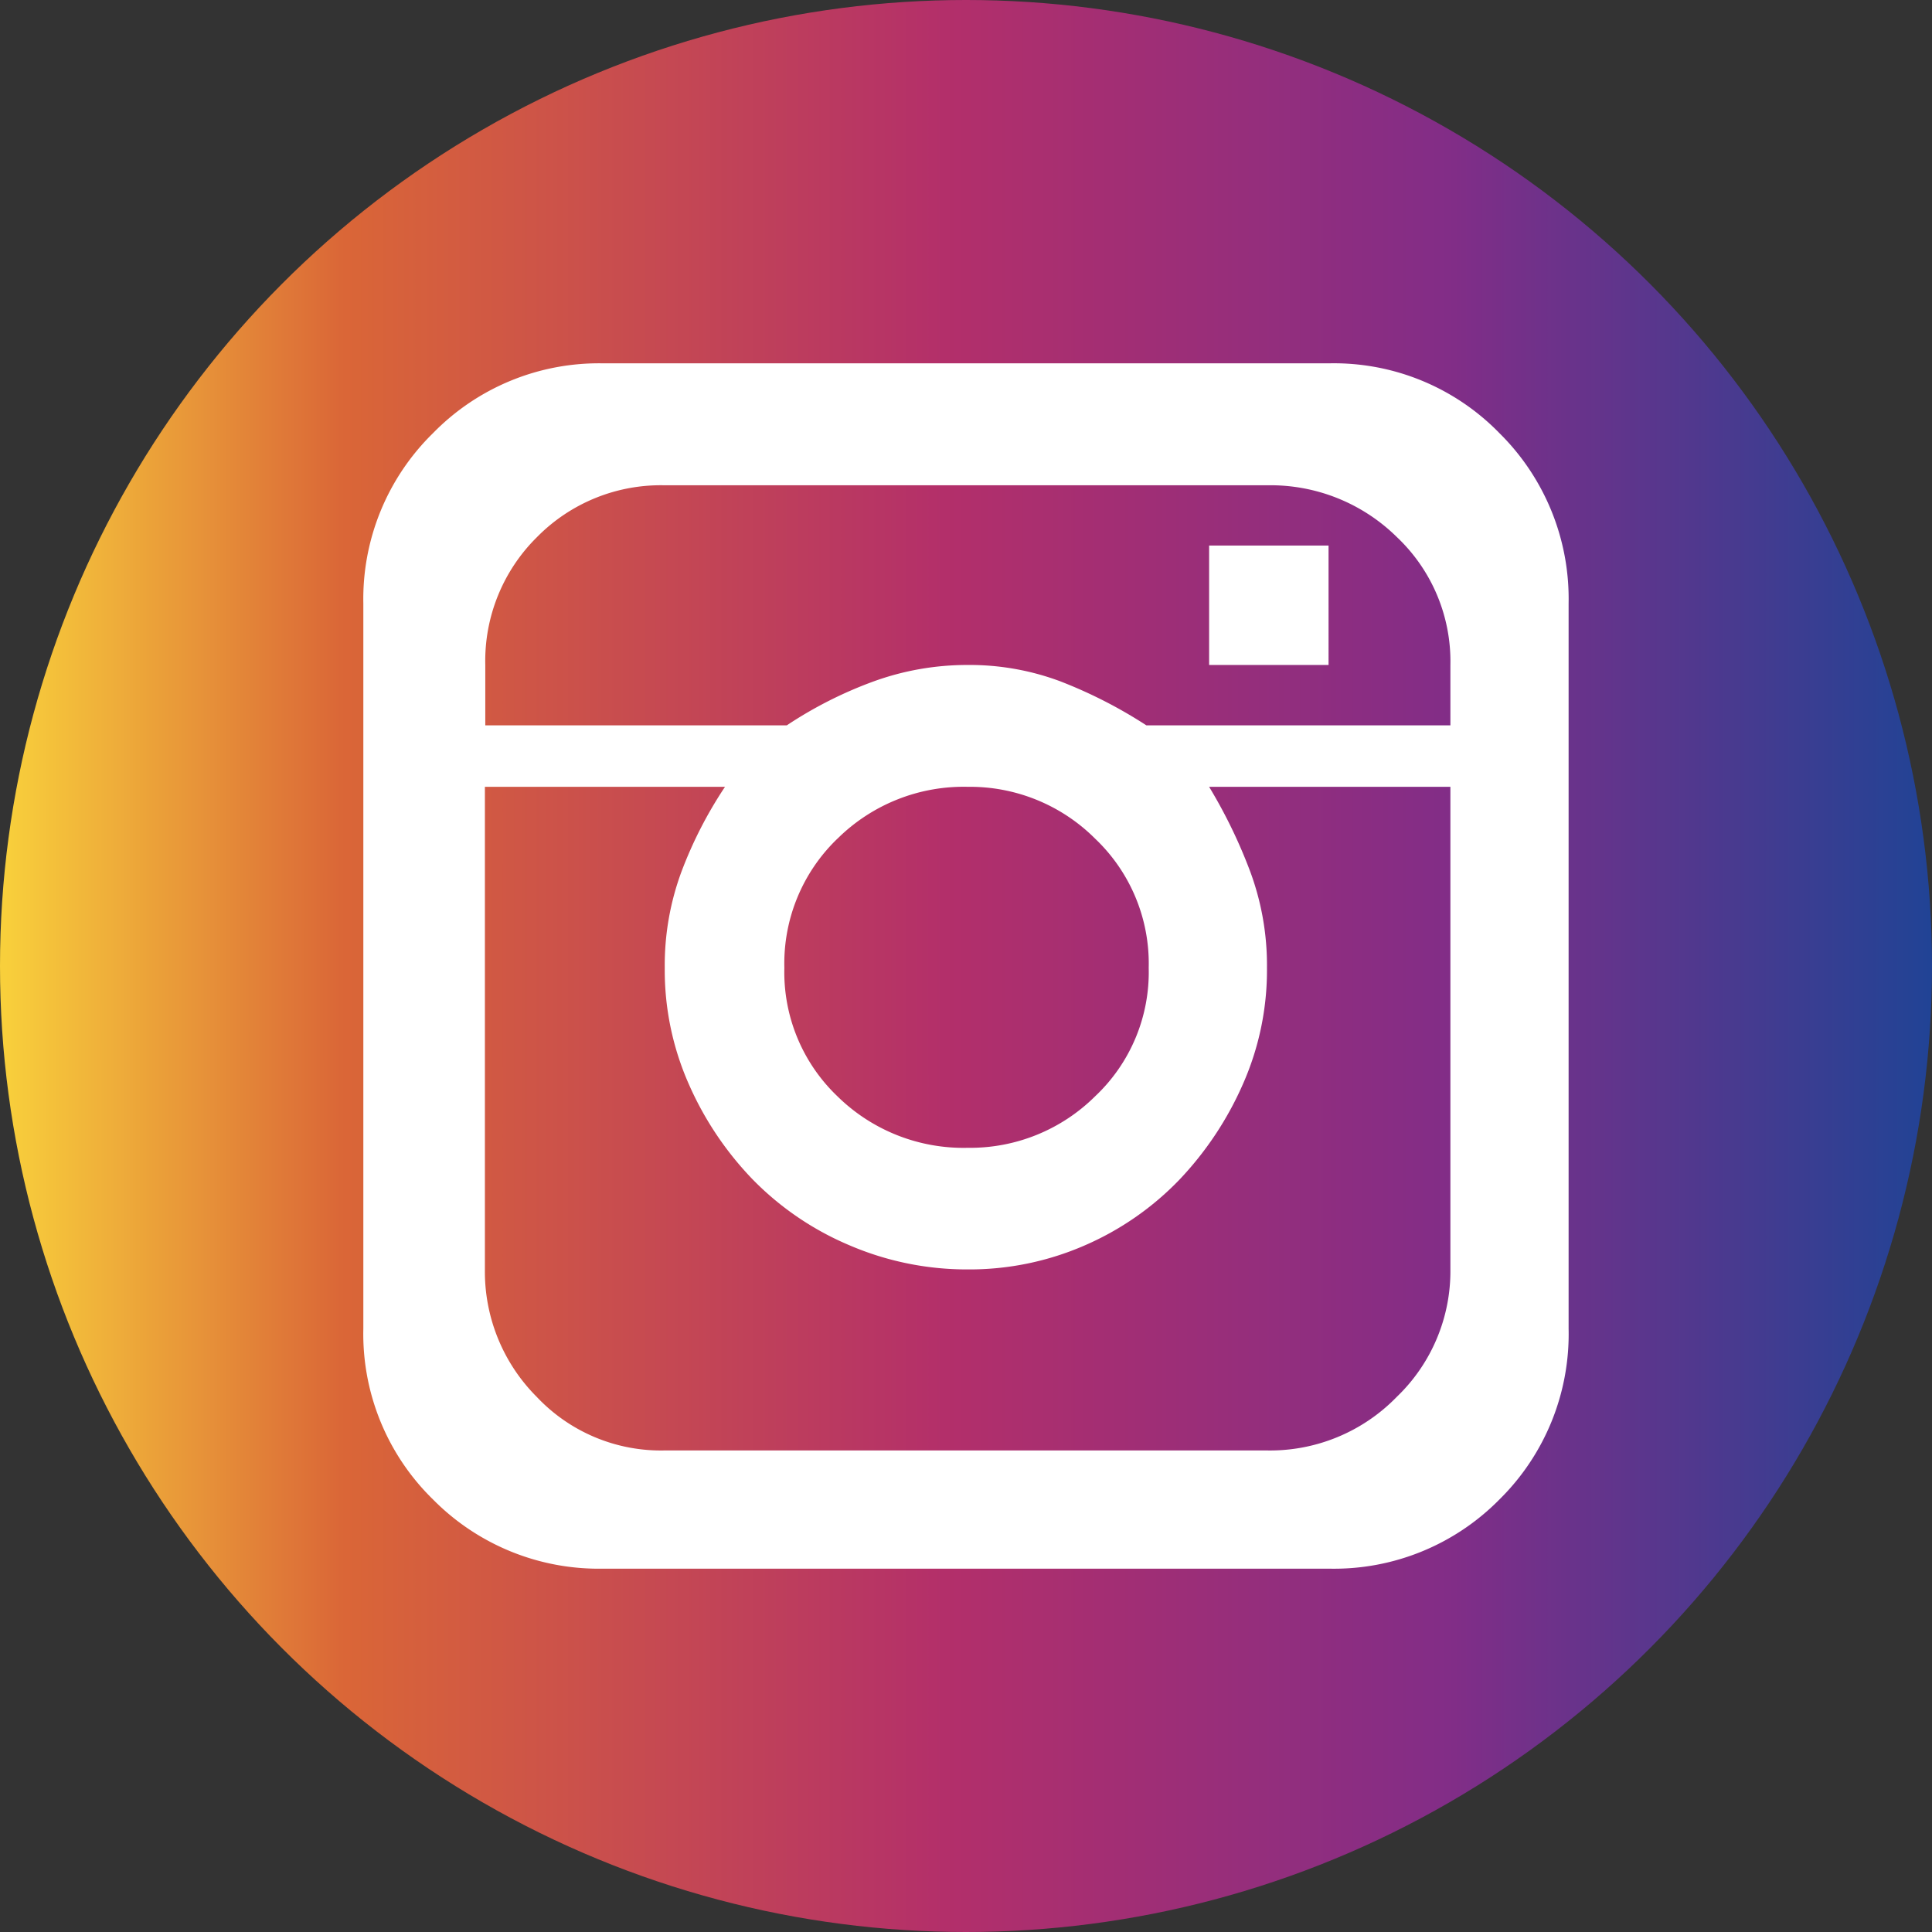 <svg id="Component_44_1" data-name="Component 44 – 1" xmlns="http://www.w3.org/2000/svg" xmlns:xlink="http://www.w3.org/1999/xlink" width="34.6" height="34.6" viewBox="0 0 34.6 34.6">
  <rect x="0" y="0" width="34.6" height="34.6" fill="#333333" stroke="none"/>
  <defs>
    <linearGradient id="linear-gradient" x1="0.007" y1="0.5" x2="0.995" y2="0.5" gradientUnits="objectBoundingBox">
      <stop offset="0" stop-color="#f8cf3b"/>
      <stop offset="0.176" stop-color="#da6637"/>
      <stop offset="0.488" stop-color="#b32f6a"/>
      <stop offset="0.75" stop-color="#822d87"/>
      <stop offset="1" stop-color="#214395"/>
    </linearGradient>
  </defs>
  <circle id="Ellipse_39" data-name="Ellipse 39" cx="17.3" cy="17.3" r="17.3" fill="url(#linear-gradient)"/>
  <path id="Path_263" data-name="Path 263" d="M-1488.68,102.415a4.16,4.16,0,0,1-1.239,3.06,4.158,4.158,0,0,1-3.06,1.239h-12.987a4.172,4.172,0,0,1-3.051-1.239,4.143,4.143,0,0,1-1.248-3.06V89.429a4.155,4.155,0,0,1,1.248-3.051,4.151,4.151,0,0,1,3.051-1.25h12.987a4.136,4.136,0,0,1,3.06,1.25,4.171,4.171,0,0,1,1.239,3.051Zm-9.085-11.585a8.385,8.385,0,0,1,1.523.781h5.445V90.53a3.063,3.063,0,0,0-.959-2.291,3.221,3.221,0,0,0-2.326-.927h-10.78a3.11,3.11,0,0,0-2.292.927,3.114,3.114,0,0,0-.927,2.291v1.081h5.4a7.367,7.367,0,0,1,1.539-.781,4.909,4.909,0,0,1,1.7-.3A4.628,4.628,0,0,1-1497.764,90.83Zm6.009,12.806a3.119,3.119,0,0,0,.959-2.28V92.712h-4.321a9.142,9.142,0,0,1,.736,1.518,4.83,4.83,0,0,1,.3,1.724,5.043,5.043,0,0,1-.431,2.083,5.957,5.957,0,0,1-1.14,1.714,5.248,5.248,0,0,1-1.691,1.173,5.163,5.163,0,0,1-2.1.431,5.329,5.329,0,0,1-2.112-.431,5.309,5.309,0,0,1-1.729-1.173,5.825,5.825,0,0,1-1.151-1.714,5.043,5.043,0,0,1-.431-2.083,4.825,4.825,0,0,1,.3-1.724,7.5,7.5,0,0,1,.779-1.518h-4.3v8.644a3.172,3.172,0,0,0,.927,2.28,3.055,3.055,0,0,0,2.292.961h10.78A3.163,3.163,0,0,0-1491.756,103.636Zm-10.019-9.995a3.1,3.1,0,0,0-.95,2.313,3.071,3.071,0,0,0,.95,2.3,3.219,3.219,0,0,0,2.335.923,3.177,3.177,0,0,0,2.281-.923,3.051,3.051,0,0,0,.959-2.3,3.082,3.082,0,0,0-.959-2.313,3.17,3.17,0,0,0-2.281-.929A3.211,3.211,0,0,0-1501.774,93.641Zm6.657-5.25h2.139V90.53h-2.139Z" transform="translate(1516.772 -78.621)" fill="#fff"/>
</svg>
